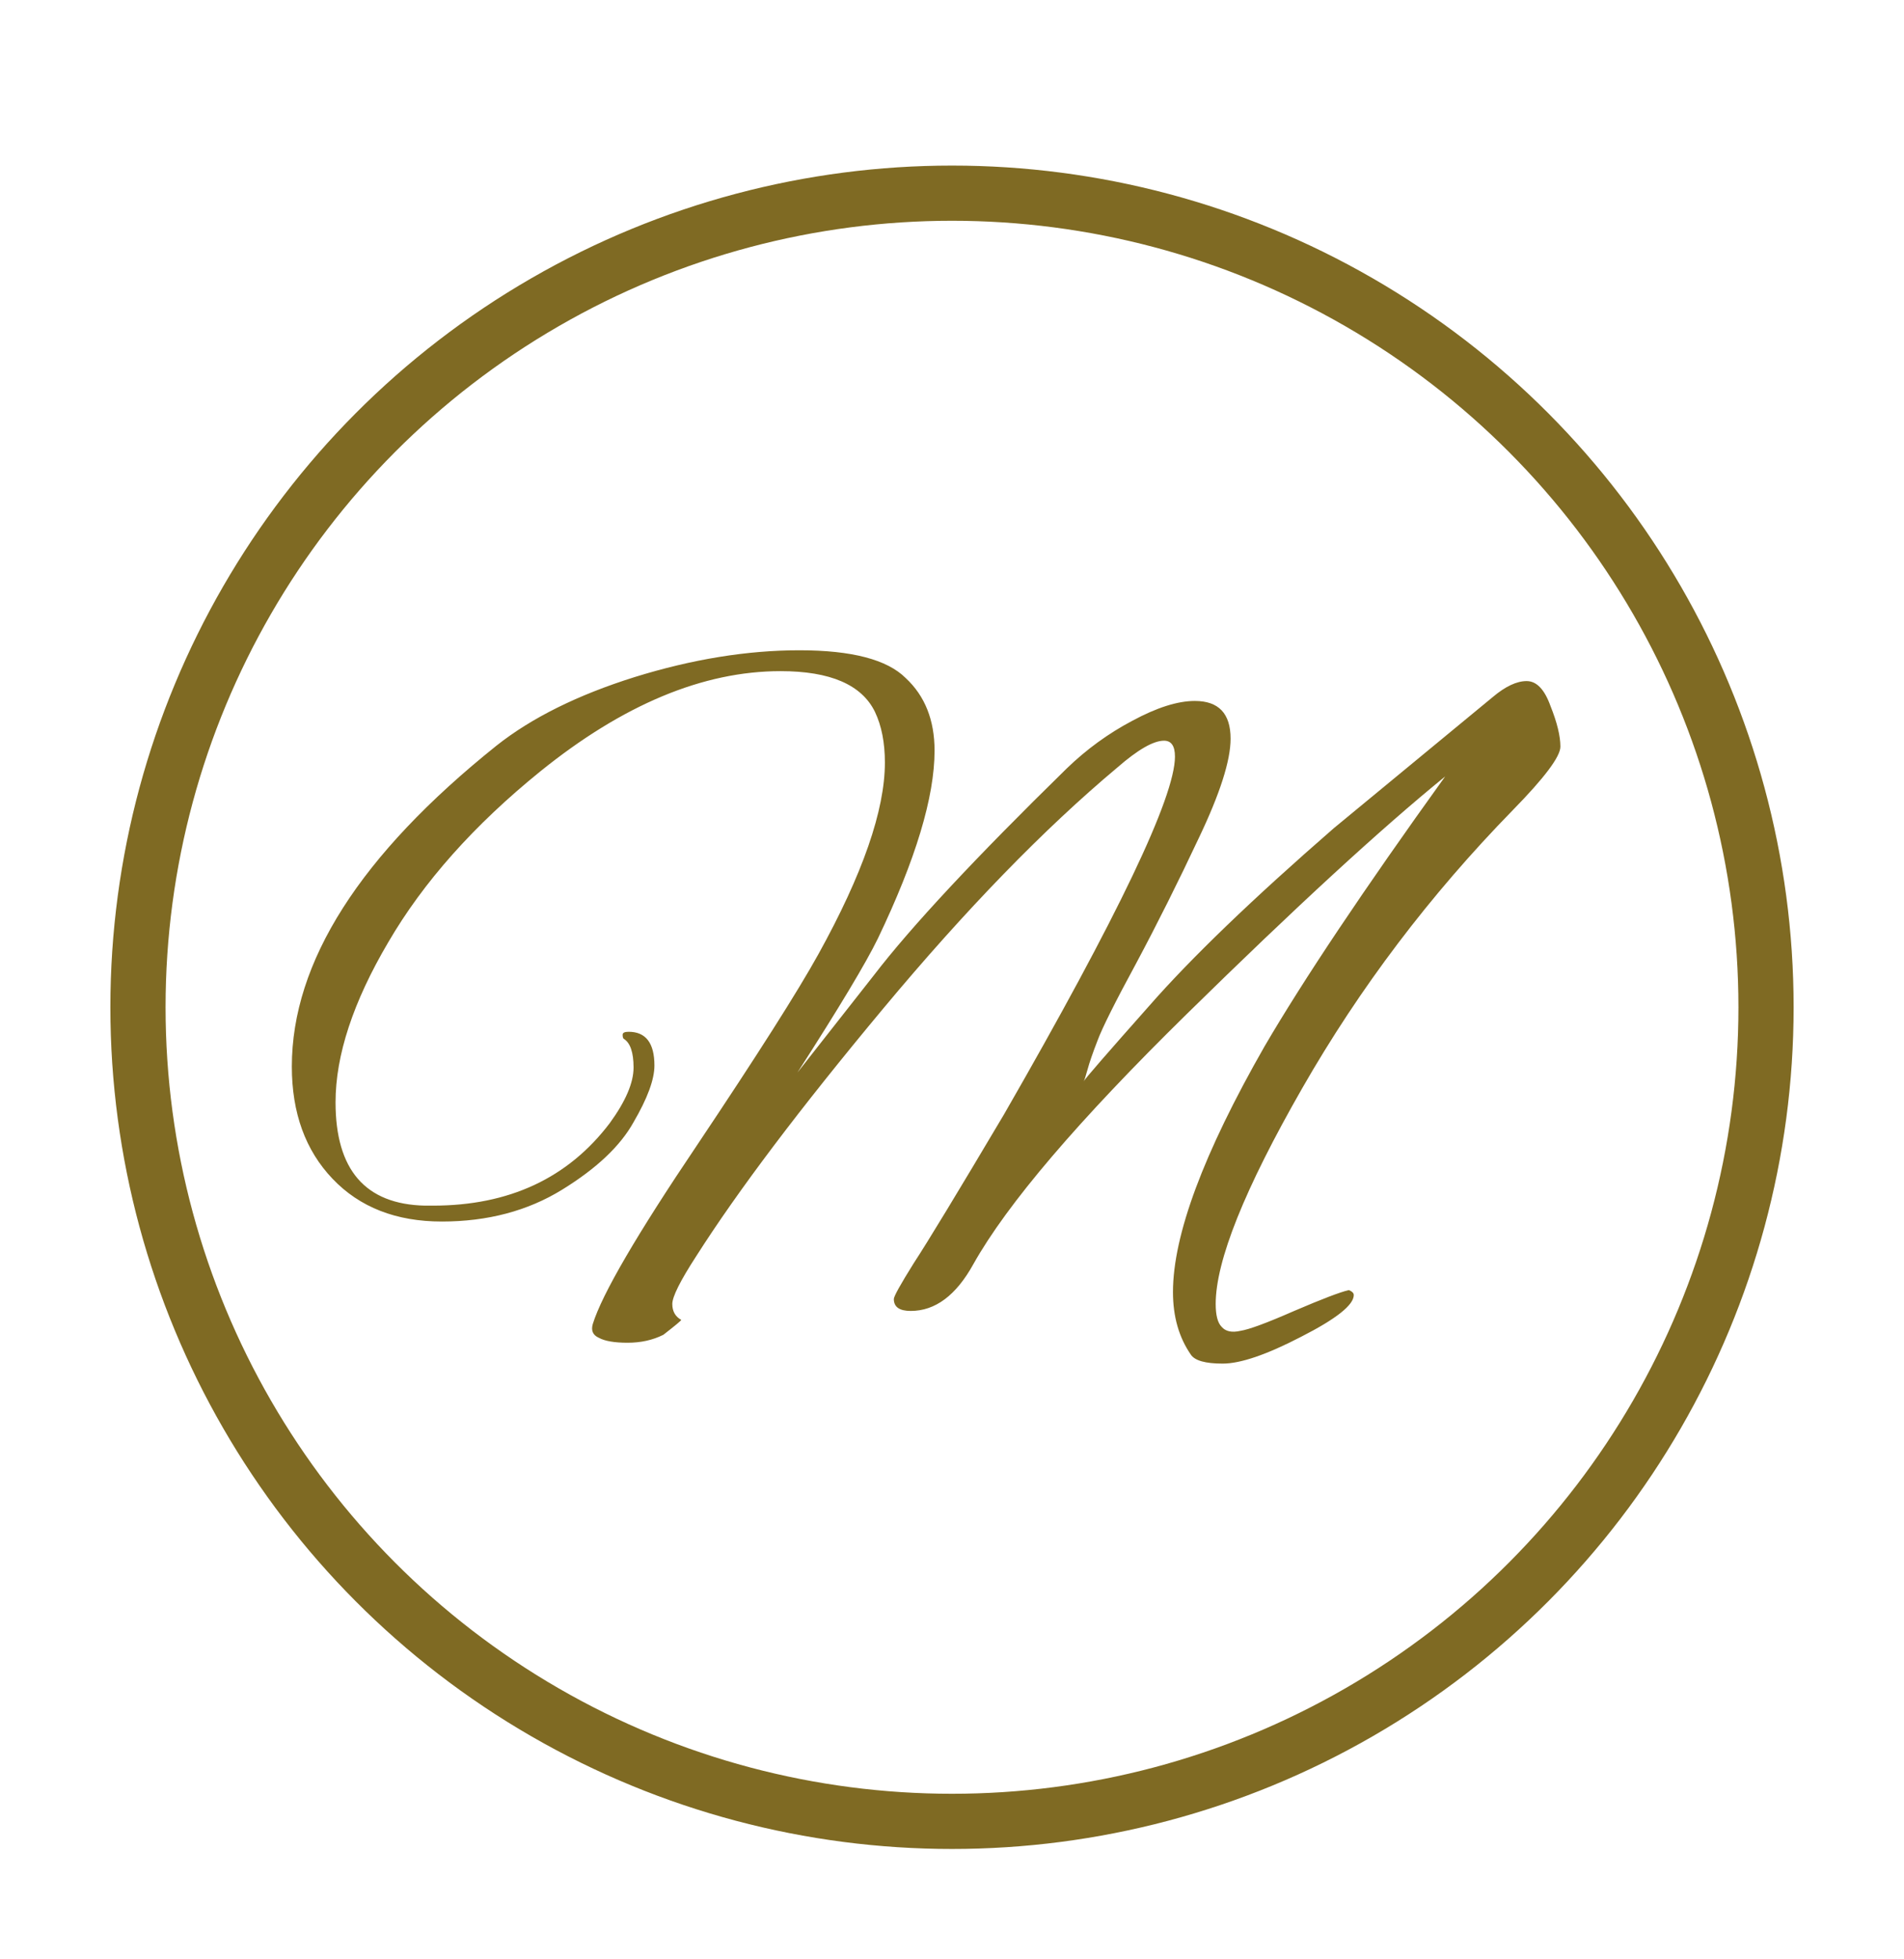 <svg width="69" height="71" viewBox="0 0 69 71" fill="none" xmlns="http://www.w3.org/2000/svg">
<g filter="url(#filter0_d)">
<circle cx="32.5" cy="30.5" r="29.5" fill="white" stroke="#7F6A23" stroke-width="2"/>
<path d="M23.228 39.524C22.652 40.412 22.364 40.988 22.364 41.252C22.364 41.516 22.472 41.708 22.688 41.828C22.688 41.852 22.472 42.032 22.04 42.368C21.656 42.56 21.224 42.656 20.744 42.656C20.264 42.656 19.916 42.596 19.7 42.476C19.484 42.38 19.412 42.212 19.484 41.972C19.82 40.892 21.08 38.732 23.264 35.492C25.448 32.228 26.912 29.924 27.656 28.58C29.264 25.676 30.068 23.36 30.068 21.632C30.068 20.912 29.948 20.3 29.708 19.796C29.228 18.812 28.088 18.32 26.288 18.32C23.48 18.32 20.576 19.532 17.576 21.956C15.176 23.9 13.34 25.964 12.068 28.148C10.796 30.308 10.16 32.24 10.16 33.944C10.16 36.392 11.24 37.64 13.4 37.688C13.496 37.688 13.592 37.688 13.688 37.688C16.448 37.688 18.584 36.692 20.096 34.7C20.672 33.908 20.96 33.236 20.96 32.684C20.96 32.132 20.84 31.784 20.6 31.64C20.576 31.616 20.564 31.568 20.564 31.496C20.564 31.424 20.636 31.388 20.78 31.388C21.404 31.388 21.716 31.796 21.716 32.612C21.716 33.116 21.464 33.8 20.96 34.664C20.48 35.528 19.616 36.344 18.368 37.112C17.12 37.88 15.668 38.264 14.012 38.264C12.356 38.264 11.036 37.748 10.052 36.716C9.068 35.684 8.576 34.328 8.576 32.648C8.576 28.856 11.048 24.98 15.992 21.02C17.264 20.012 18.932 19.184 20.996 18.536C23.084 17.888 25.076 17.564 26.972 17.564C28.868 17.564 30.152 17.9 30.824 18.572C31.52 19.22 31.868 20.096 31.868 21.2C31.868 22.88 31.184 25.148 29.816 28.004C29.384 28.892 28.412 30.512 26.9 32.864L29.672 29.336C31.016 27.584 33.344 25.088 36.656 21.848C37.376 21.152 38.168 20.576 39.032 20.12C39.92 19.64 40.676 19.4 41.3 19.4C42.164 19.4 42.596 19.856 42.596 20.768C42.596 21.56 42.212 22.76 41.444 24.368C40.7 25.952 39.944 27.464 39.176 28.904C38.408 30.32 37.94 31.256 37.772 31.712C37.604 32.144 37.484 32.492 37.412 32.756C37.34 33.02 37.292 33.164 37.268 33.188C37.34 33.068 38.132 32.156 39.644 30.452C41.156 28.724 43.388 26.576 46.34 24.008L52.1 19.256C52.556 18.872 52.964 18.68 53.324 18.68C53.684 18.68 53.972 18.98 54.188 19.58C54.428 20.18 54.548 20.672 54.548 21.056C54.548 21.416 53.972 22.184 52.82 23.36C49.82 26.432 47.276 29.792 45.188 33.44C43.1 37.088 42.056 39.692 42.056 41.252C42.056 41.66 42.128 41.936 42.272 42.08C42.416 42.248 42.644 42.296 42.956 42.224C43.268 42.176 43.916 41.936 44.9 41.504C45.908 41.072 46.568 40.82 46.88 40.748C47 40.796 47.06 40.856 47.06 40.928C47.06 41.288 46.424 41.792 45.152 42.44C43.904 43.088 42.956 43.412 42.308 43.412C41.684 43.412 41.3 43.304 41.156 43.088C40.724 42.464 40.508 41.708 40.508 40.82C40.508 38.756 41.612 35.792 43.82 31.928C45.236 29.504 47.42 26.24 50.372 22.136C48.068 24.008 44.948 26.876 41.012 30.74C37.076 34.604 34.496 37.628 33.272 39.812C32.648 40.94 31.892 41.504 31.004 41.504C30.596 41.504 30.392 41.36 30.392 41.072C30.392 40.976 30.632 40.544 31.112 39.776C31.616 39.008 32.708 37.208 34.388 34.376C38.516 27.2 40.58 22.88 40.58 21.416C40.58 21.032 40.448 20.84 40.184 20.84C39.8 20.84 39.236 21.164 38.492 21.812C35.828 24.044 32.996 26.96 29.996 30.56C26.996 34.16 24.74 37.148 23.228 39.524Z" fill="#7F6A23"/>
</g>
<defs>
<filter id="filter0_d" x="0" y="0" width="69" height="71" filterUnits="userSpaceOnUse" color-interpolation-filters="sRGB">
<feFlood flood-opacity="0" result="BackgroundImageFix"/>
<feColorMatrix in="SourceAlpha" type="matrix" values="0 0 0 0 0 0 0 0 0 0 0 0 0 0 0 0 0 0 127 0"/>
<feOffset dx="2" dy="6"/>
<feGaussianBlur stdDeviation="2"/>
<feColorMatrix type="matrix" values="0 0 0 0 0 0 0 0 0 0 0 0 0 0 0 0 0 0 0.25 0"/>
<feBlend mode="normal" in2="BackgroundImageFix" result="effect1_dropShadow"/>
<feBlend mode="normal" in="SourceGraphic" in2="effect1_dropShadow" result="shape"/>
</filter>
</defs>
</svg>

